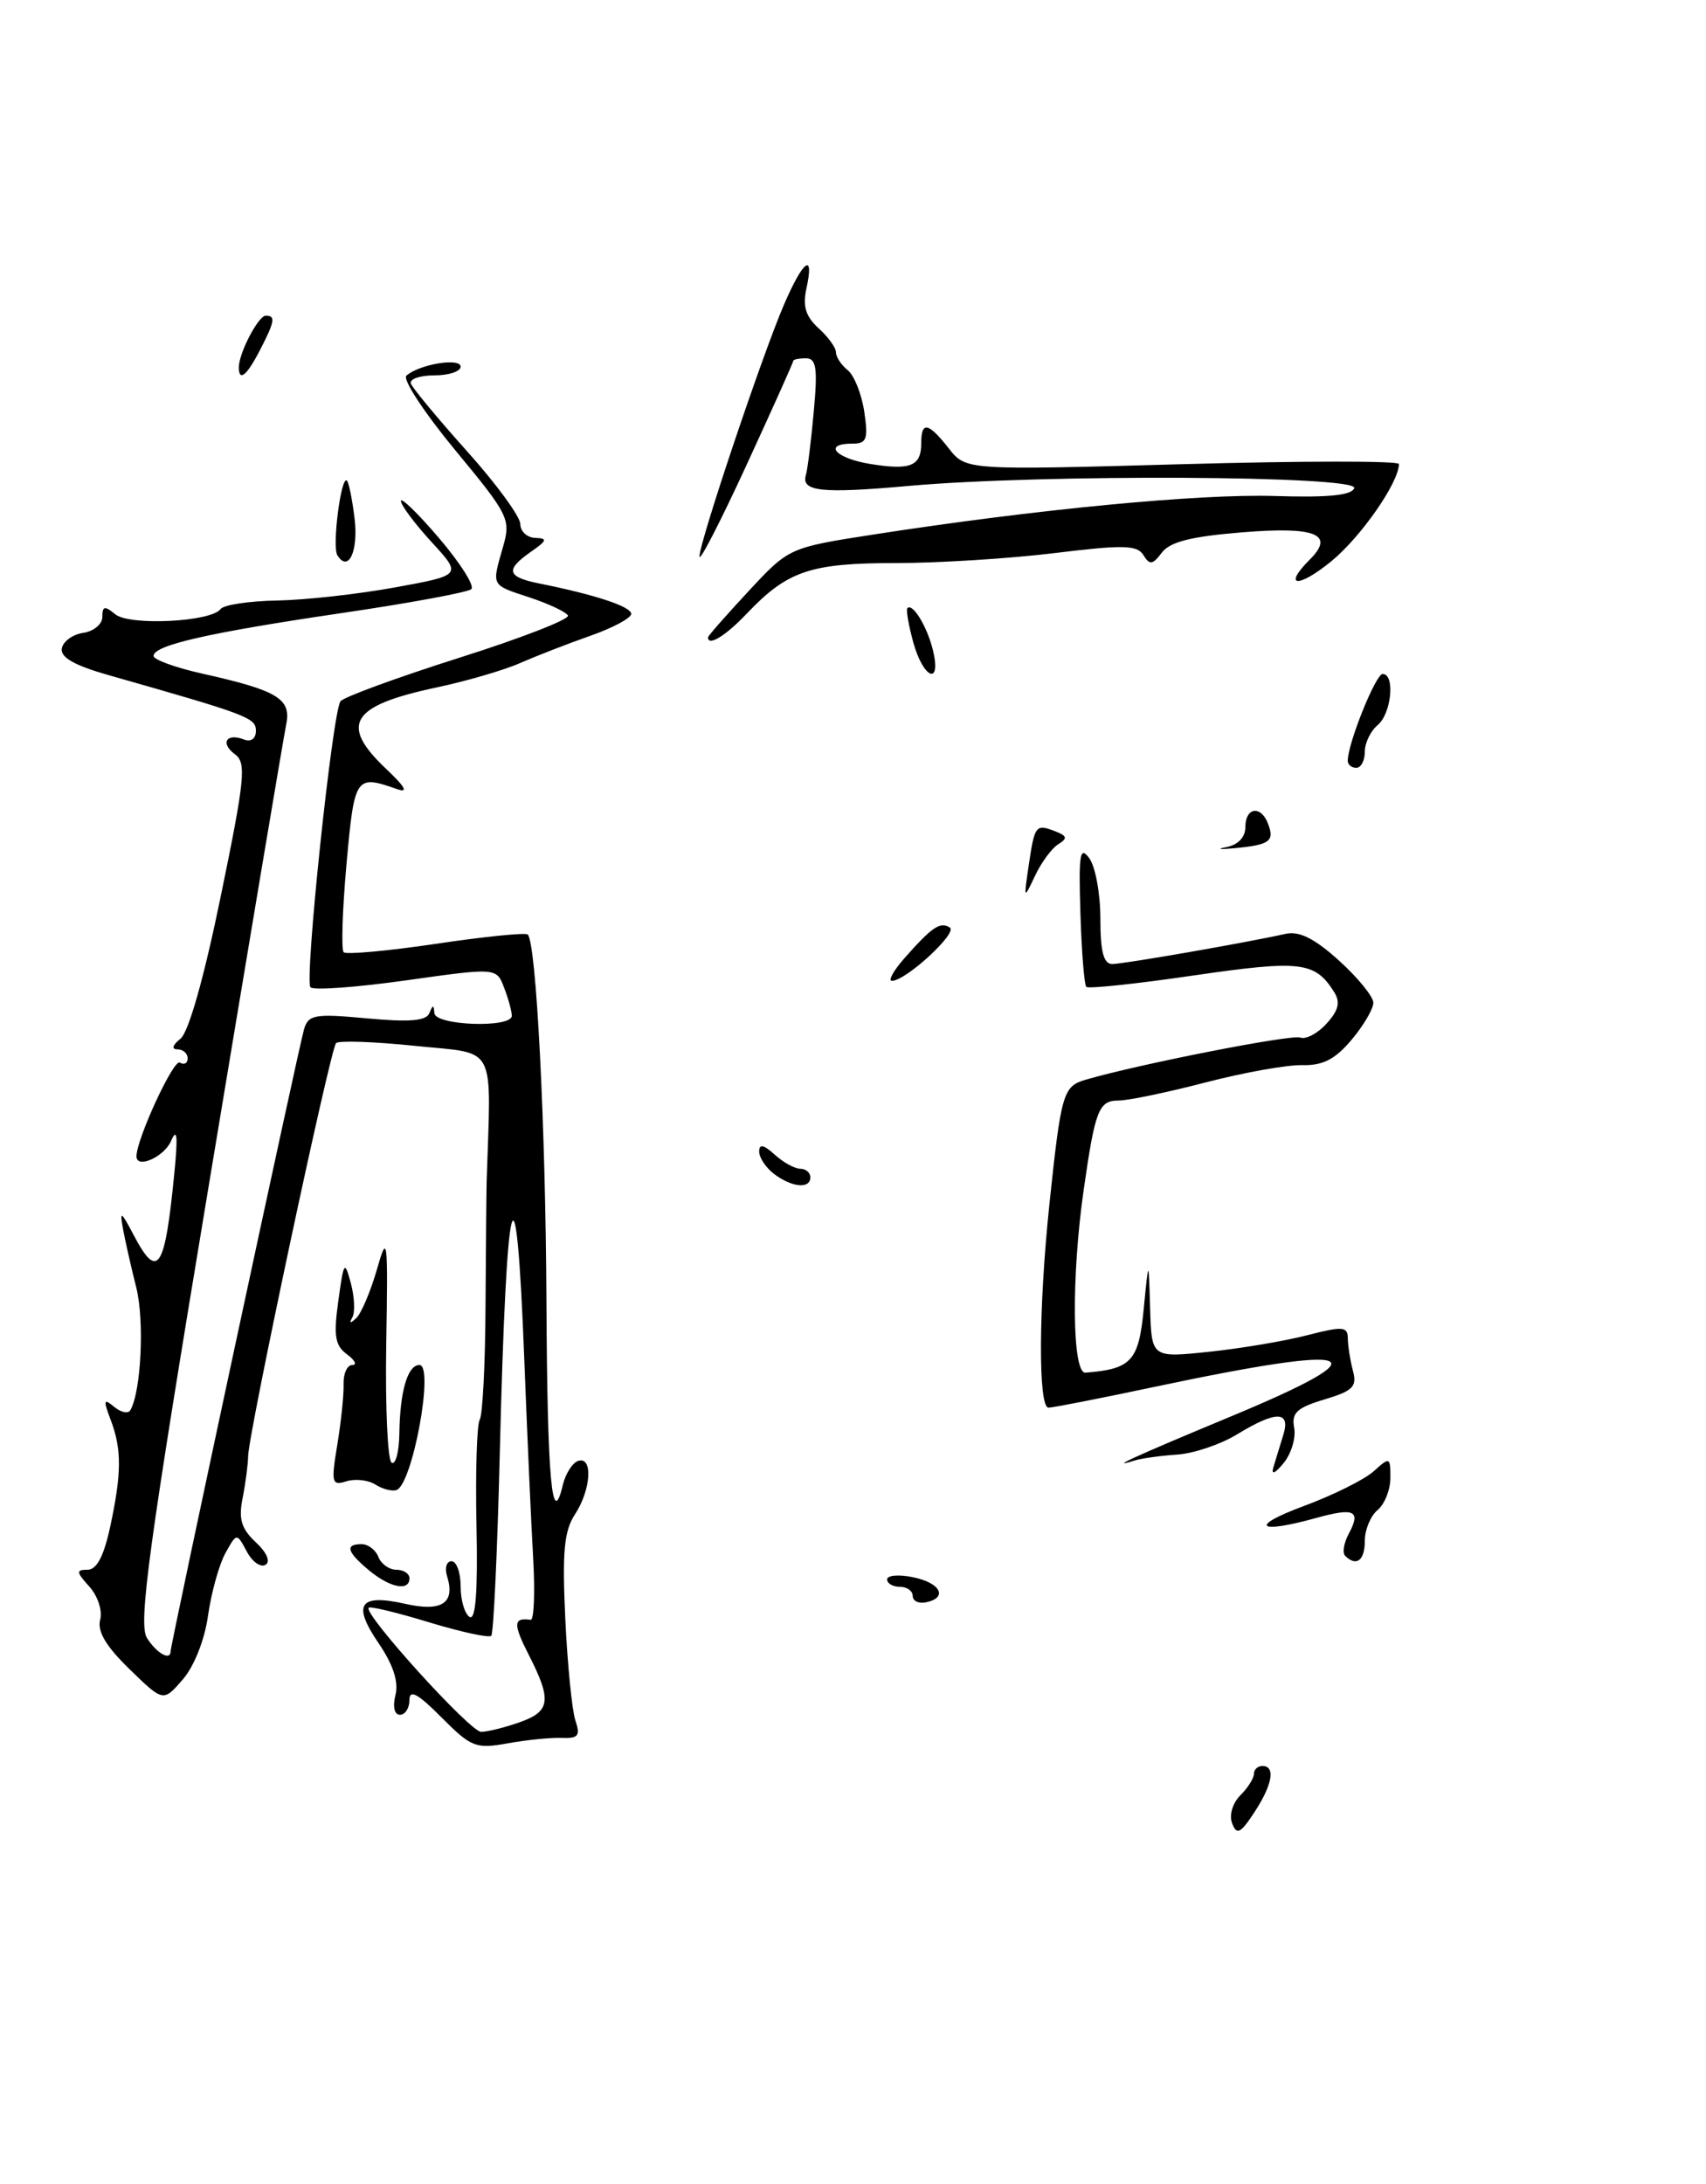 <?xml version="1.0" encoding="UTF-8" standalone="no"?>
<!DOCTYPE svg PUBLIC "-//W3C//DTD SVG 1.1//EN" "http://www.w3.org/Graphics/SVG/1.1/DTD/svg11.dtd" >
<svg xmlns="http://www.w3.org/2000/svg" xmlns:xlink="http://www.w3.org/1999/xlink" version="1.1" viewBox="0 0 200 256">
 <g >
 <path fill="currentColor"
d=" M 144.45 213.73 C 144.08 212.77 144.49 211.37 145.40 210.45 C 146.28 209.58 147.00 208.44 147.00 207.93 C 147.00 207.42 147.45 207.00 148.00 207.00 C 149.56 207.00 149.17 209.22 147.04 212.45 C 145.42 214.92 144.99 215.13 144.45 213.73 Z  M 51.75 201.30 C 48.98 198.51 48.00 197.98 48.00 199.27 C 48.00 200.22 47.50 201.00 46.89 201.00 C 46.23 201.00 46.02 200.06 46.36 198.69 C 46.75 197.14 46.10 195.13 44.37 192.59 C 41.28 188.05 42.13 186.79 47.48 187.99 C 51.80 188.97 53.40 187.92 52.41 184.75 C 52.11 183.79 52.35 183.00 52.93 183.00 C 53.52 183.00 54.00 184.32 54.00 185.94 C 54.00 187.56 54.47 189.17 55.05 189.53 C 55.77 189.97 56.02 186.55 55.86 178.80 C 55.73 172.54 55.90 166.96 56.24 166.41 C 56.58 165.86 56.89 159.81 56.92 152.96 C 56.96 146.11 57.02 139.60 57.05 138.50 C 57.57 122.09 58.36 123.59 48.74 122.60 C 43.92 122.10 39.71 121.95 39.40 122.27 C 38.72 122.94 29.13 168.00 29.09 170.68 C 29.07 171.68 28.78 173.91 28.44 175.62 C 27.95 178.05 28.29 179.19 29.98 180.77 C 31.28 181.98 31.74 183.04 31.13 183.42 C 30.56 183.77 29.57 183.07 28.93 181.86 C 27.75 179.66 27.75 179.66 26.41 182.08 C 25.68 183.41 24.77 186.69 24.39 189.36 C 24.00 192.20 22.76 195.32 21.43 196.86 C 19.14 199.50 19.14 199.50 15.19 195.66 C 12.44 192.99 11.39 191.23 11.74 189.88 C 12.03 188.79 11.46 187.07 10.47 185.97 C 8.93 184.27 8.90 184.00 10.26 184.00 C 11.34 184.00 12.17 182.42 12.92 178.95 C 14.27 172.65 14.28 169.87 12.97 166.42 C 12.09 164.10 12.15 163.88 13.38 164.90 C 14.17 165.56 15.03 165.74 15.28 165.30 C 16.55 163.10 16.95 154.79 15.97 150.90 C 15.36 148.48 14.66 145.38 14.41 144.00 C 14.02 141.86 14.20 141.97 15.66 144.75 C 18.49 150.14 19.33 148.87 20.44 137.50 C 20.87 133.13 20.76 132.11 20.05 133.75 C 19.23 135.62 16.00 137.05 16.00 135.54 C 16.00 133.52 20.35 124.10 21.08 124.55 C 21.58 124.86 22.00 124.64 22.00 124.06 C 22.00 123.48 21.46 123.00 20.81 123.00 C 20.08 123.00 20.21 122.52 21.16 121.75 C 22.12 120.98 23.93 114.56 25.89 105.01 C 28.71 91.32 28.90 89.40 27.55 88.42 C 25.79 87.12 26.53 85.88 28.60 86.68 C 29.43 87.00 30.00 86.58 30.00 85.66 C 30.00 84.13 29.07 83.78 12.74 79.14 C 8.70 77.99 7.05 77.05 7.25 76.00 C 7.40 75.17 8.53 74.36 9.76 74.18 C 10.99 74.00 12.00 73.16 12.00 72.31 C 12.00 71.04 12.27 70.98 13.51 72.00 C 15.17 73.38 24.76 72.90 25.86 71.39 C 26.21 70.90 29.20 70.45 32.50 70.39 C 35.80 70.33 42.02 69.64 46.33 68.85 C 54.16 67.42 54.16 67.42 50.58 63.52 C 48.61 61.37 47.00 59.21 47.00 58.72 C 47.00 58.24 49.03 60.21 51.50 63.11 C 53.98 66.02 55.67 68.69 55.25 69.06 C 54.84 69.43 47.98 70.70 40.00 71.87 C 24.40 74.17 18.00 75.63 18.00 76.89 C 18.00 77.32 20.57 78.26 23.72 78.96 C 32.58 80.94 34.17 81.91 33.55 84.93 C 33.26 86.34 29.19 110.56 24.51 138.75 C 17.39 181.54 16.19 190.34 17.23 192.00 C 18.35 193.79 20.00 194.72 20.00 193.56 C 20.00 192.77 35.06 122.56 35.65 120.62 C 36.16 118.93 36.92 118.80 43.03 119.37 C 48.03 119.83 49.97 119.67 50.34 118.75 C 50.74 117.75 50.86 117.75 50.92 118.75 C 51.01 120.22 60.00 120.53 60.00 119.07 C 60.00 118.55 59.60 117.07 59.10 115.78 C 58.21 113.42 58.21 113.42 47.64 114.91 C 41.83 115.73 36.77 116.10 36.40 115.73 C 35.66 115.00 38.95 83.66 39.91 82.21 C 40.23 81.73 46.48 79.44 53.78 77.12 C 61.09 74.81 66.85 72.57 66.58 72.14 C 66.32 71.71 64.28 70.75 62.05 70.02 C 57.52 68.52 57.64 68.75 58.97 64.10 C 59.90 60.86 59.66 60.37 53.36 52.76 C 49.75 48.39 47.17 44.46 47.64 44.04 C 49.12 42.70 54.00 41.89 54.00 42.98 C 54.00 43.54 52.61 44.00 50.92 44.00 C 49.22 44.00 47.98 44.43 48.17 44.96 C 48.35 45.48 51.31 49.05 54.75 52.89 C 58.19 56.72 61.00 60.57 61.00 61.43 C 61.00 62.29 61.79 63.02 62.75 63.05 C 64.22 63.10 64.14 63.36 62.25 64.67 C 59.20 66.80 59.42 67.63 63.20 68.39 C 69.75 69.70 74.00 71.10 74.00 71.96 C 74.00 72.44 71.86 73.59 69.25 74.51 C 66.64 75.42 62.92 76.87 61.00 77.71 C 59.08 78.56 54.64 79.85 51.14 80.59 C 41.12 82.72 39.76 84.91 45.25 90.11 C 47.55 92.29 47.92 92.98 46.50 92.48 C 41.68 90.79 41.55 91.00 40.62 101.29 C 40.14 106.68 39.99 111.32 40.29 111.62 C 40.58 111.91 45.46 111.47 51.12 110.63 C 56.79 109.78 61.63 109.30 61.87 109.54 C 62.87 110.54 63.96 131.84 64.06 152.48 C 64.16 173.36 64.71 179.47 65.98 174.06 C 66.30 172.74 67.11 171.46 67.78 171.24 C 69.53 170.66 69.30 174.61 67.41 177.50 C 66.13 179.45 65.90 181.89 66.27 189.72 C 66.52 195.10 67.06 200.47 67.45 201.65 C 68.06 203.46 67.81 203.79 65.84 203.71 C 64.55 203.66 61.70 203.95 59.50 204.35 C 55.78 205.02 55.23 204.80 51.75 201.30 Z  M 60.85 201.90 C 64.54 200.62 64.72 199.33 61.98 193.96 C 60.13 190.34 60.18 189.57 62.21 189.87 C 62.60 189.93 62.73 186.72 62.51 182.74 C 62.28 178.76 61.81 168.31 61.47 159.51 C 60.50 134.16 59.38 138.39 58.59 170.37 C 58.31 181.85 57.86 191.47 57.59 191.74 C 57.32 192.01 54.06 191.30 50.33 190.17 C 46.61 189.03 43.41 188.26 43.22 188.45 C 42.54 189.12 55.11 203.00 56.40 203.00 C 57.11 203.00 59.12 202.51 60.85 201.90 Z  M 107.00 187.07 C 107.00 186.48 106.33 186.00 105.50 186.00 C 104.67 186.00 104.00 185.61 104.00 185.13 C 104.00 184.65 105.37 184.53 107.05 184.88 C 110.28 185.54 111.16 187.28 108.55 187.82 C 107.70 188.00 107.00 187.66 107.00 187.07 Z  M 43.25 184.06 C 40.66 181.90 40.41 181.00 42.39 181.00 C 43.16 181.00 44.05 181.68 44.36 182.50 C 44.68 183.32 45.63 184.00 46.47 184.00 C 47.31 184.00 48.00 184.45 48.00 185.00 C 48.00 186.57 45.72 186.11 43.25 184.06 Z  M 157.70 182.37 C 157.35 182.02 157.54 180.86 158.12 179.78 C 159.57 177.07 158.79 176.69 154.34 177.92 C 147.39 179.85 146.37 178.94 152.80 176.55 C 156.27 175.27 159.98 173.42 161.05 172.45 C 162.93 170.75 163.00 170.78 163.00 173.22 C 163.00 174.62 162.32 176.32 161.50 177.00 C 160.68 177.68 160.00 179.31 160.00 180.62 C 160.00 182.92 159.01 183.67 157.70 182.37 Z  M 44.00 174.01 C 43.17 173.48 41.65 173.31 40.62 173.63 C 38.89 174.17 38.80 173.84 39.54 169.36 C 39.98 166.69 40.32 163.49 40.28 162.25 C 40.24 161.01 40.70 160.00 41.30 160.00 C 41.89 160.00 41.61 159.44 40.68 158.75 C 39.28 157.73 39.09 156.59 39.66 152.50 C 40.30 147.83 40.40 147.70 41.13 150.41 C 41.56 152.02 41.64 153.82 41.31 154.41 C 40.90 155.15 41.05 155.17 41.77 154.50 C 42.35 153.95 43.43 151.41 44.17 148.86 C 45.42 144.47 45.49 144.97 45.28 157.57 C 45.16 164.91 45.44 171.16 45.91 171.45 C 46.38 171.74 46.79 170.17 46.82 167.97 C 46.89 163.07 47.79 160.00 49.17 160.00 C 50.94 160.00 48.35 174.06 46.47 174.66 C 45.94 174.83 44.83 174.54 44.00 174.01 Z  M 149.28 172.00 C 149.53 171.18 150.04 169.49 150.43 168.25 C 151.34 165.35 149.63 165.32 145.01 168.14 C 143.09 169.31 139.94 170.37 138.01 170.50 C 136.08 170.63 133.82 170.94 133.00 171.20 C 129.72 172.23 133.02 170.72 143.92 166.19 C 162.54 158.47 159.87 157.37 135.17 162.60 C 128.94 163.92 123.43 165.00 122.92 165.00 C 121.70 165.00 121.75 153.29 123.02 141.21 C 124.39 128.16 124.63 127.34 127.24 126.57 C 133.45 124.75 151.40 121.22 152.44 121.62 C 153.09 121.87 154.48 121.13 155.52 119.98 C 156.94 118.41 157.16 117.47 156.39 116.26 C 154.16 112.71 152.46 112.52 139.94 114.34 C 133.26 115.32 127.59 115.92 127.35 115.68 C 127.11 115.44 126.80 111.55 126.66 107.04 C 126.44 100.10 126.60 99.10 127.70 100.60 C 128.42 101.58 129.00 104.77 129.00 107.69 C 129.00 111.56 129.38 113.00 130.39 113.00 C 131.70 113.00 145.91 110.53 150.73 109.46 C 152.32 109.11 154.12 110.01 156.98 112.60 C 159.19 114.60 161.00 116.82 161.00 117.54 C 161.00 118.26 159.85 120.22 158.44 121.89 C 156.52 124.17 155.08 124.91 152.69 124.85 C 150.93 124.80 145.83 125.71 141.33 126.88 C 136.84 128.05 132.26 129.00 131.15 129.00 C 128.81 129.00 128.39 130.06 127.04 139.50 C 125.58 149.68 125.69 161.02 127.25 160.90 C 132.64 160.47 133.49 159.55 134.08 153.46 C 134.66 147.50 134.66 147.50 134.83 153.33 C 135.00 159.16 135.00 159.16 141.75 158.45 C 145.46 158.06 150.64 157.19 153.25 156.51 C 157.45 155.43 158.00 155.48 158.01 156.90 C 158.02 157.78 158.29 159.48 158.61 160.68 C 159.11 162.54 158.61 163.04 155.26 164.04 C 152.03 165.01 151.39 165.61 151.72 167.36 C 151.94 168.54 151.38 170.40 150.48 171.50 C 149.47 172.73 149.01 172.92 149.28 172.00 Z  M 90.75 137.61 C 89.79 136.88 89.00 135.70 89.00 134.98 C 89.00 134.06 89.52 134.16 90.83 135.35 C 91.83 136.26 93.18 137.00 93.83 137.00 C 94.47 137.00 95.00 137.45 95.00 138.00 C 95.00 139.39 92.84 139.19 90.75 137.61 Z  M 106.08 112.26 C 109.27 108.65 110.21 108.01 111.35 108.72 C 112.32 109.32 106.25 114.92 104.58 114.97 C 104.07 114.99 104.74 113.77 106.08 112.26 Z  M 120.59 101.50 C 121.29 96.72 121.42 96.56 123.68 97.43 C 125.11 97.98 125.18 98.27 124.06 98.96 C 123.30 99.43 122.07 101.10 121.34 102.66 C 120.01 105.46 120.01 105.45 120.59 101.50 Z  M 143.75 99.30 C 145.16 99.03 146.00 98.14 146.00 96.93 C 146.00 94.63 147.82 94.36 148.65 96.54 C 149.44 98.59 148.87 99.02 144.87 99.41 C 143.02 99.59 142.51 99.54 143.75 99.30 Z  M 158.00 89.18 C 158.00 87.15 161.28 79.00 162.09 79.00 C 163.58 79.00 163.12 83.66 161.50 85.00 C 160.68 85.68 160.00 87.09 160.00 88.12 C 160.00 89.16 159.55 90.00 159.00 90.00 C 158.45 90.00 158.00 89.63 158.00 89.18 Z  M 107.07 75.31 C 106.51 73.27 106.20 71.46 106.38 71.28 C 107.01 70.66 108.72 73.50 109.38 76.25 C 110.38 80.43 108.25 79.56 107.07 75.31 Z  M 83.00 74.71 C 83.00 74.54 85.14 72.11 87.75 69.30 C 92.50 64.19 92.50 64.19 102.50 62.64 C 121.47 59.70 140.53 57.87 149.43 58.14 C 155.73 58.34 158.48 58.06 158.76 57.21 C 159.25 55.74 122.23 55.56 106.62 56.95 C 96.30 57.88 93.89 57.62 94.48 55.67 C 94.67 55.03 95.09 51.69 95.40 48.25 C 95.87 43.13 95.70 42.00 94.48 42.00 C 93.67 42.00 93.00 42.13 93.00 42.30 C 93.00 42.46 90.53 47.97 87.50 54.55 C 84.47 61.12 82.00 65.93 82.00 65.23 C 82.00 63.55 89.31 41.76 91.89 35.75 C 94.16 30.47 95.49 29.49 94.54 33.81 C 94.08 35.90 94.45 37.09 95.96 38.47 C 97.08 39.48 98.00 40.75 98.00 41.29 C 98.00 41.84 98.62 42.78 99.38 43.39 C 100.14 44.00 101.01 46.19 101.32 48.25 C 101.80 51.48 101.61 52.00 99.94 52.00 C 96.40 52.00 97.94 53.73 102.06 54.39 C 106.76 55.15 108.00 54.63 108.00 51.94 C 108.00 49.34 108.82 49.50 111.23 52.56 C 113.24 55.12 113.24 55.12 138.62 54.41 C 152.58 54.02 164.00 54.01 164.00 54.39 C 164.00 56.55 159.54 62.96 156.05 65.81 C 152.16 68.98 150.33 68.81 153.56 65.58 C 156.53 62.62 154.23 61.69 145.61 62.40 C 139.67 62.88 137.16 63.51 136.21 64.77 C 135.13 66.21 134.78 66.26 134.05 65.07 C 133.31 63.88 131.69 63.84 123.64 64.83 C 118.40 65.47 110.02 66.00 105.01 66.00 C 95.01 66.00 92.32 66.91 87.56 71.91 C 85.07 74.54 83.00 75.80 83.00 74.71 Z  M 39.55 65.08 C 38.91 64.05 39.99 55.66 40.67 56.34 C 40.90 56.56 41.30 58.57 41.57 60.80 C 42.03 64.62 40.83 67.16 39.55 65.08 Z  M 28.00 43.05 C 28.00 41.38 30.29 37.00 31.16 37.00 C 32.33 37.00 32.22 37.67 30.47 41.05 C 28.93 44.04 28.00 44.79 28.00 43.05 Z "/>
</g>
</svg>